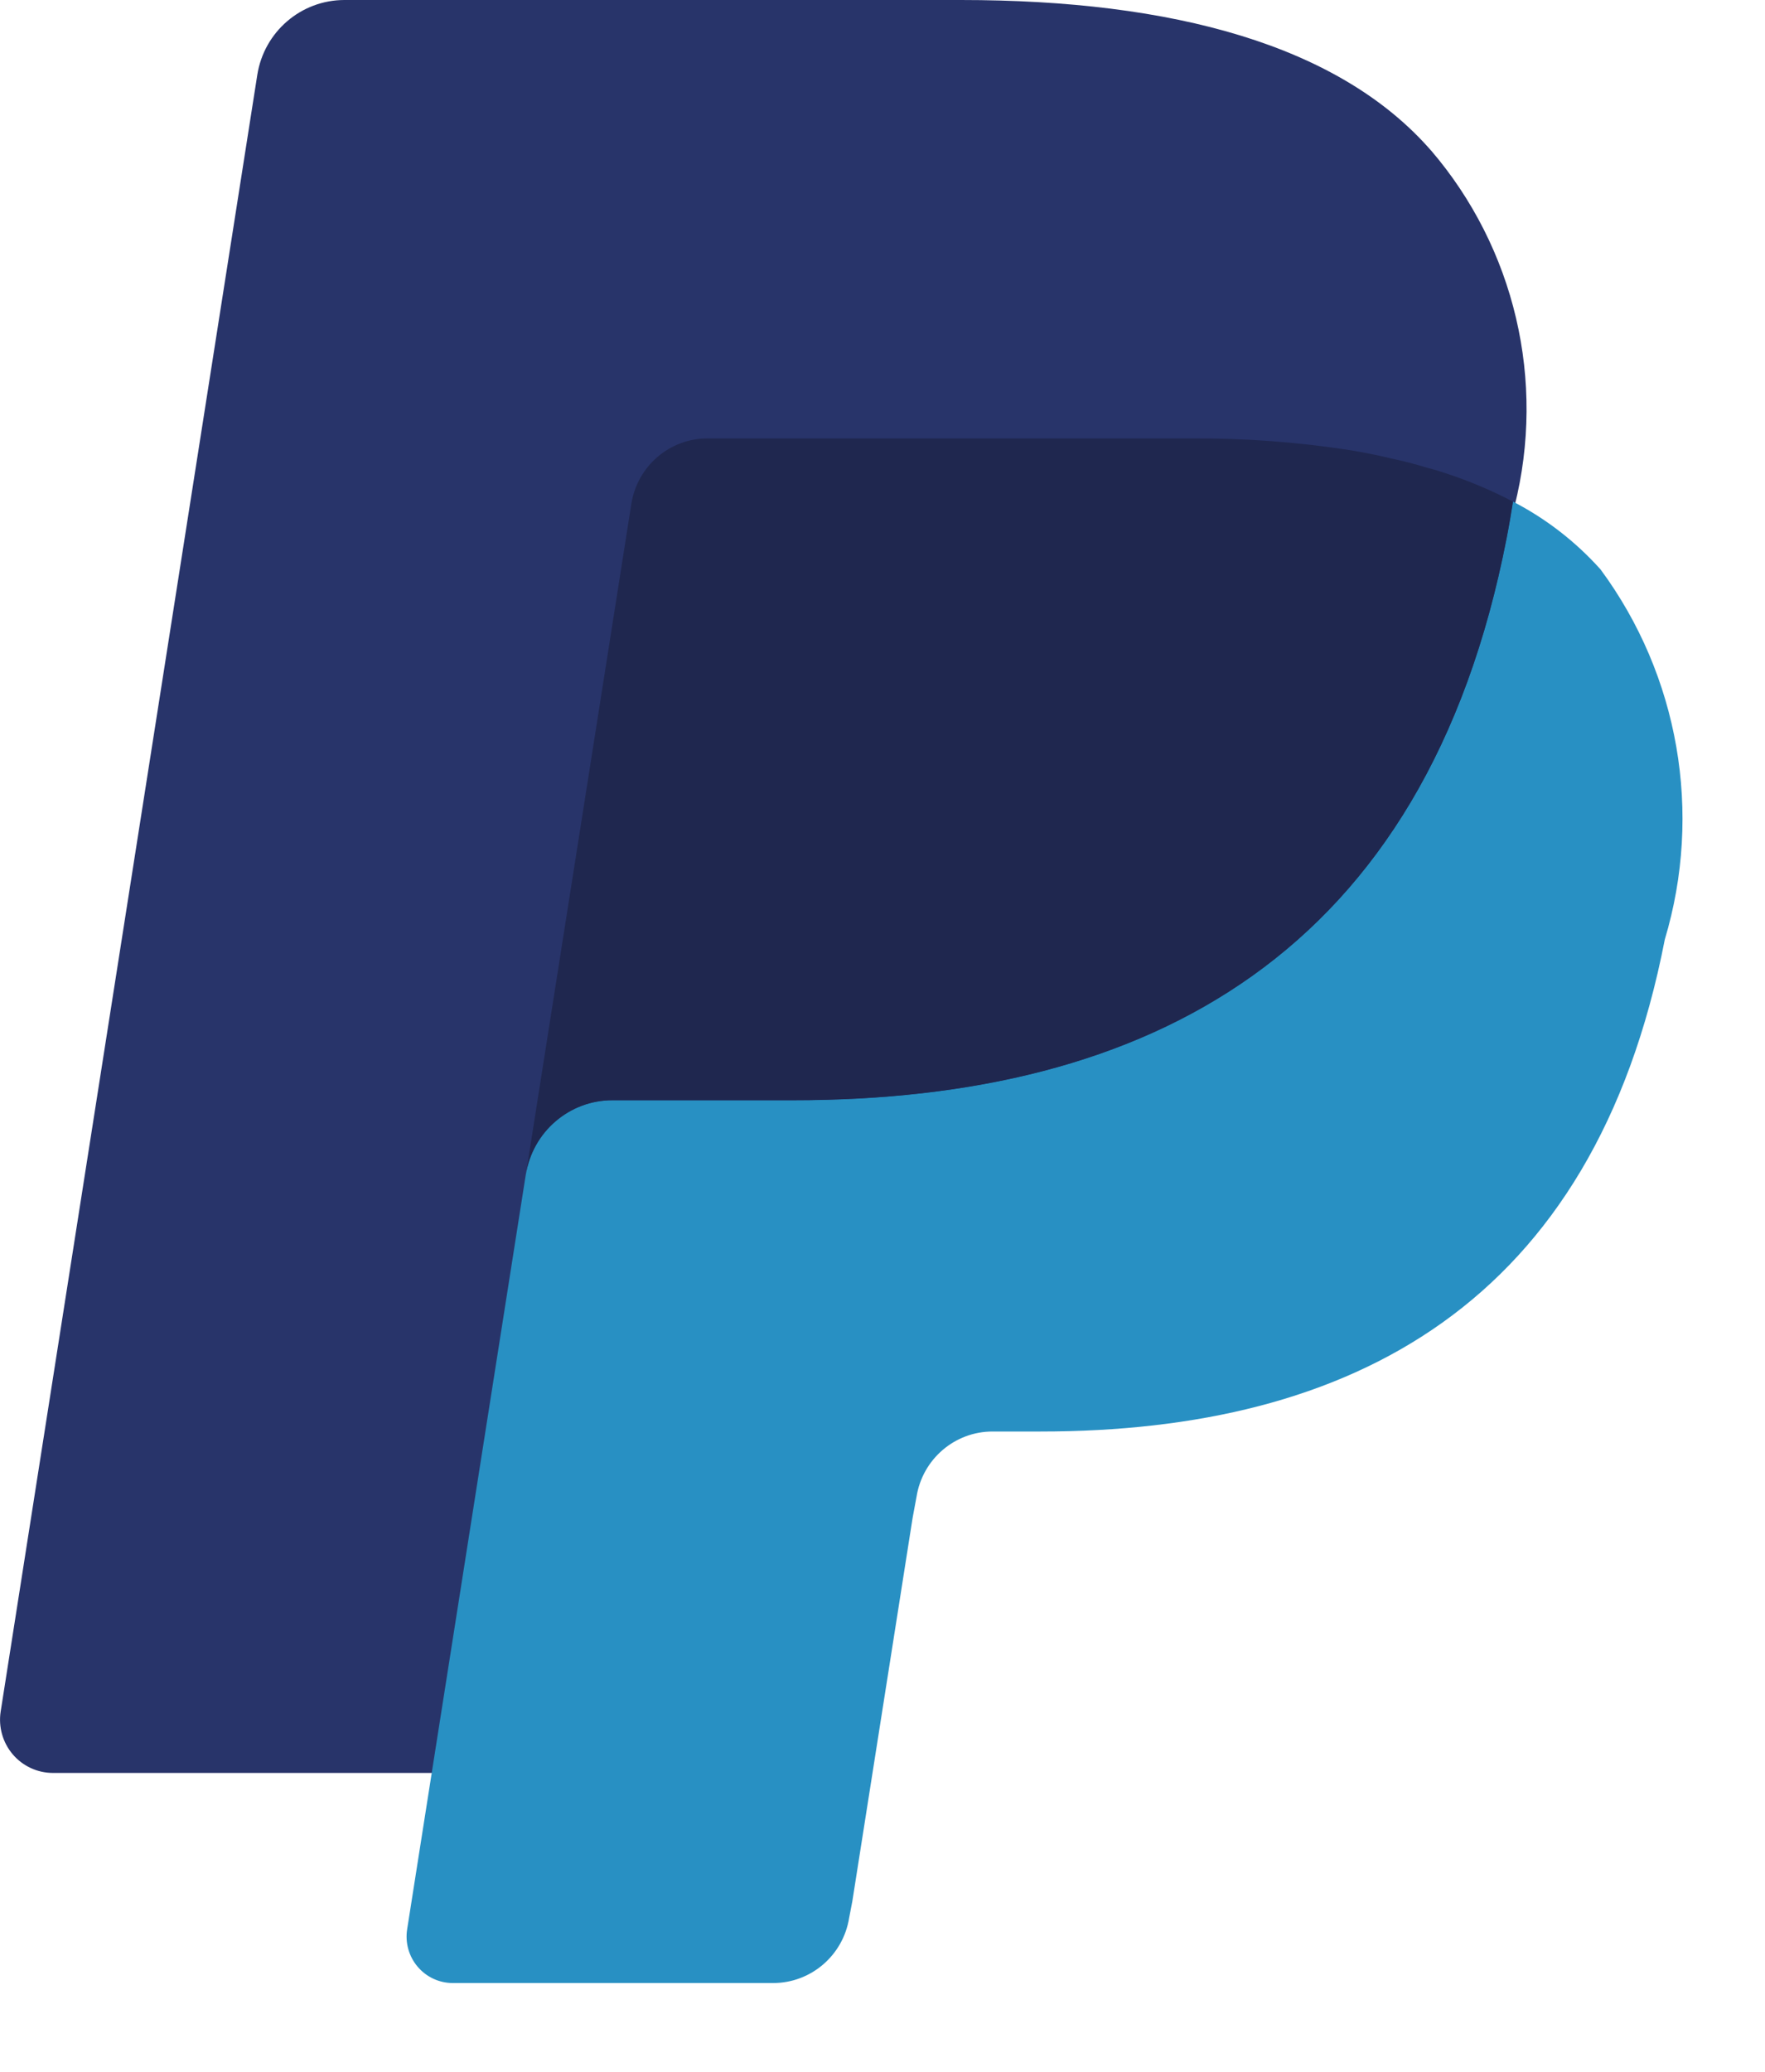 <?xml version="1.0" encoding="UTF-8"?>
<svg width="75px" height="88px" viewBox="0 0 75 88" version="1.1" xmlns="http://www.w3.org/2000/svg" xmlns:xlink="http://www.w3.org/1999/xlink">
    <title>PayPal</title>
    <g id="Payment-Methods" stroke="none" stroke-width="1" fill="none" fill-rule="evenodd">
        <g id="4.4" transform="translate(-150, -134)" fill-rule="nonzero">
            <g id="icon_paypal" transform="translate(150, 134)">
                <path d="M60.804,6.386 C56.9,1.915 49.846,0 40.833,0 L14.637,0 C12.793,0 11.222,1.348 10.933,3.181 L0.029,72.68 C-0.073,73.332 0.114,73.998 0.541,74.5 C0.968,75.002 1.593,75.29 2.25,75.29 L18.417,75.29 L22.479,49.406 L22.354,50.214 C22.642,48.387 24.206,47.04 26.046,47.034 L33.725,47.034 C48.817,47.034 60.633,40.874 64.088,23.052 C64.19,22.524 64.279,22.01 64.354,21.51 L64.354,21.51 C65.698,16.185 64.371,10.535 60.8,6.378" id="P" fill="#28346A"></path>
                <path d="M64.287,21.3 L64.287,21.3 C64.208,21.803 64.121,22.31 64.021,22.834 C60.575,40.581 48.771,46.72 33.7,46.72 L26.025,46.72 C24.19,46.718 22.627,48.06 22.342,49.883 L17.3,81.936 C17.212,82.505 17.376,83.085 17.749,83.522 C18.121,83.959 18.665,84.212 19.238,84.212 L32.85,84.212 C34.458,84.214 35.829,83.039 36.083,81.442 L36.217,80.746 L38.779,64.462 L38.946,63.561 C39.2,61.964 40.571,60.789 42.179,60.791 L44.217,60.791 C57.4,60.791 67.725,55.423 70.742,39.898 C72.355,34.52 71.343,28.692 68.013,24.183 C66.955,23.002 65.693,22.025 64.287,21.3" id="shadow" fill="#2890C3"></path>
                <path d="M60.679,19.875 C60.154,19.711 59.612,19.571 59.054,19.456 C58.496,19.318 57.917,19.209 57.346,19.113 C55.101,18.767 52.833,18.601 50.562,18.618 L30.062,18.618 C28.455,18.618 27.085,19.792 26.829,21.388 L22.471,49.079 L22.346,49.888 C22.631,48.065 24.194,46.722 26.029,46.724 L33.704,46.724 C48.775,46.724 60.575,40.589 64.025,22.838 C64.129,22.314 64.213,21.803 64.292,21.304 C63.382,20.827 62.434,20.426 61.458,20.106 C61.2,20.018 60.942,19.938 60.679,19.875" id="fill" fill="#1F274F"></path>
            </g>
        </g>
    </g>
</svg>